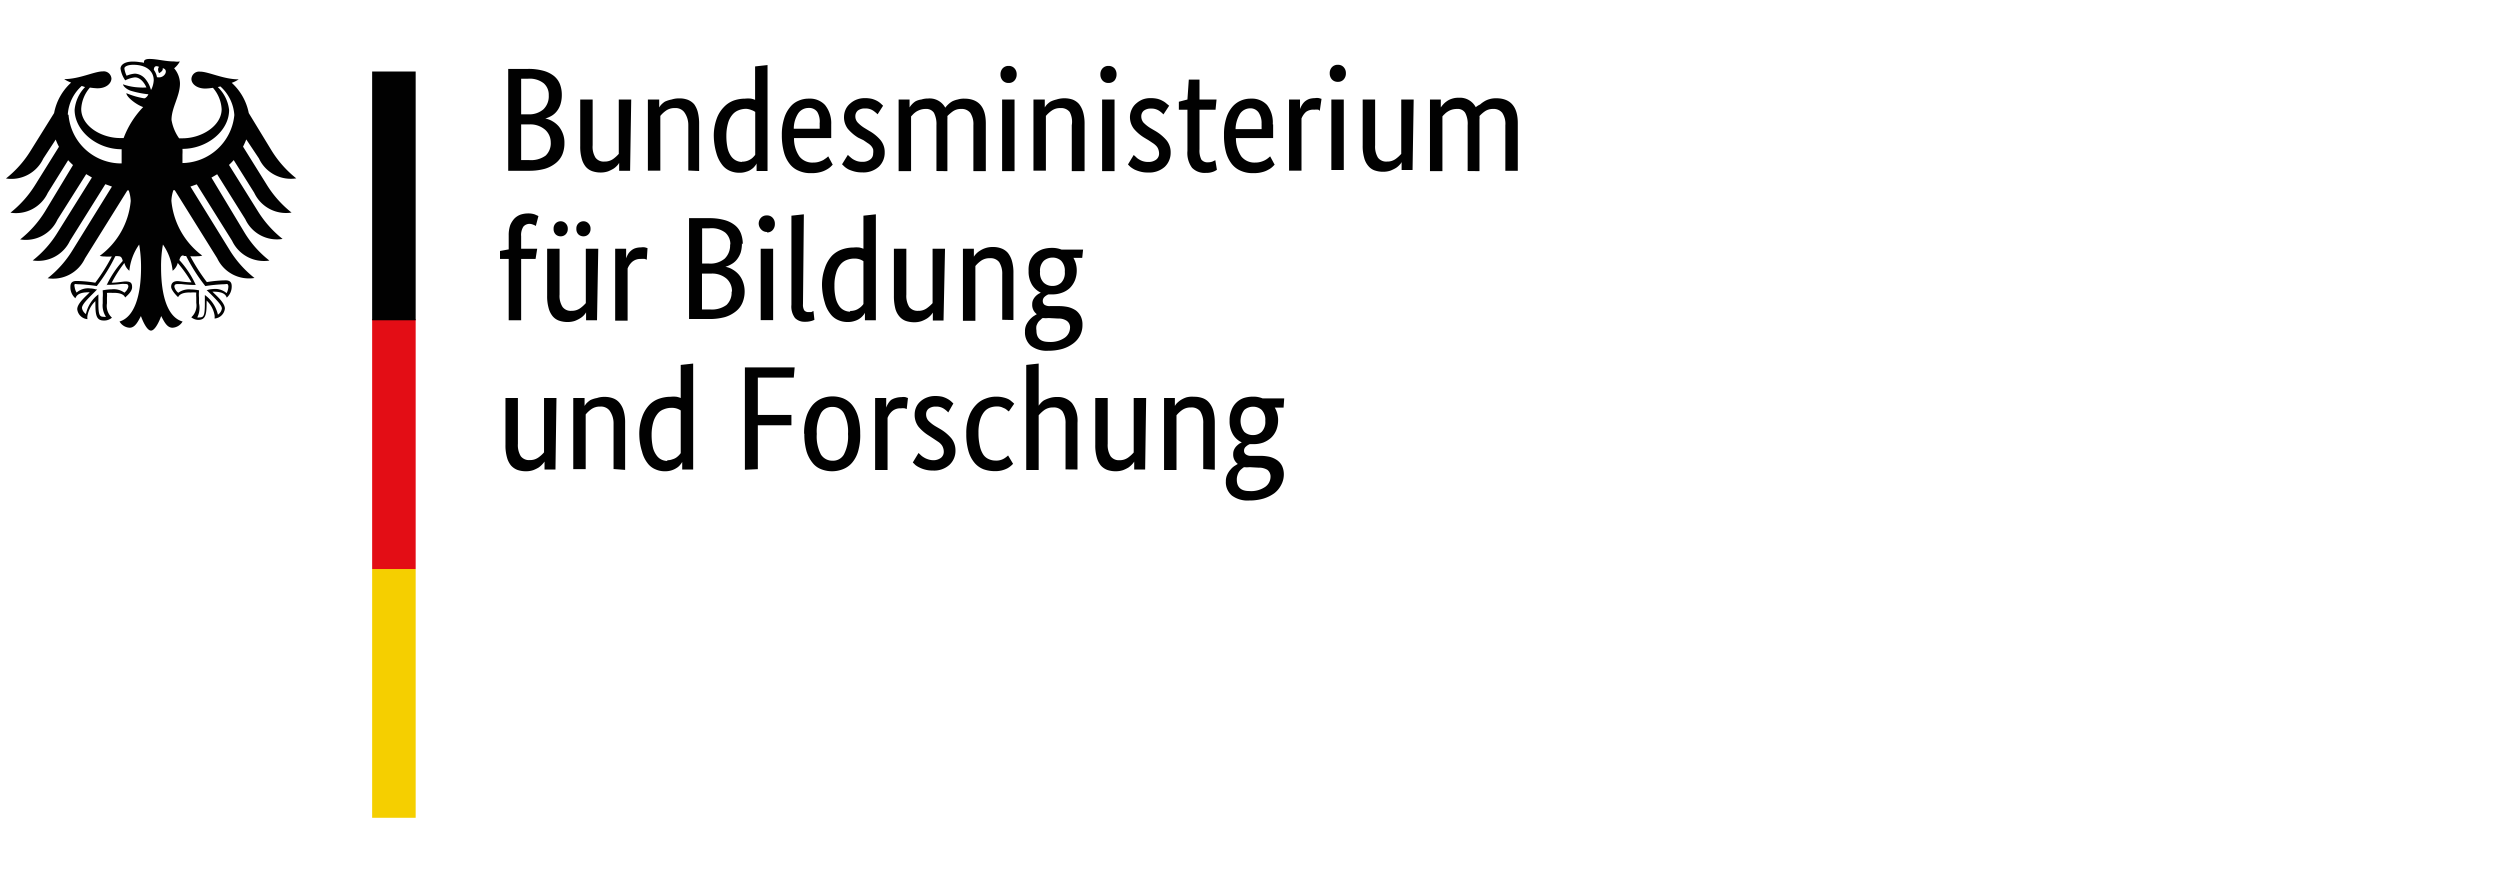 <svg id="Ebene_1" data-name="Ebene 1" xmlns="http://www.w3.org/2000/svg" viewBox="0 0 201 70"><defs><style>.cls-1{fill:#fff;opacity:0;}.cls-2{fill:#010101;}.cls-3{fill:#f5cf00;}.cls-4{fill:#e30d15;}</style></defs><rect class="cls-1" width="201" height="70"/><path class="cls-2" d="M45.17,7.64a2.47,2.47,0,0,1-.11.75,1.7,1.7,0,0,1-.29.55,1.47,1.47,0,0,1-.42.37,2.25,2.25,0,0,1-.51.22v0a1.7,1.7,0,0,1,.6.23,1.94,1.94,0,0,1,.49.41,2.1,2.1,0,0,1,.33.59,2,2,0,0,1,.12.75,2.35,2.35,0,0,1-.16.89,1.76,1.76,0,0,1-.52.7,2.59,2.59,0,0,1-.89.47,4.68,4.68,0,0,1-1.27.16H40.86V5.54h1.59a4.48,4.48,0,0,1,1.24.15,2.42,2.42,0,0,1,.85.42,1.63,1.63,0,0,1,.48.66,2.41,2.41,0,0,1,.15.87m-1.05,0a1.22,1.22,0,0,0-.4-.94,1.82,1.82,0,0,0-1.27-.37H41.9V9.19h.54a1.74,1.74,0,0,0,1.25-.4,1.45,1.45,0,0,0,.43-1.12m.16,3.78a1.37,1.37,0,0,0-.43-1A1.82,1.82,0,0,0,42.6,10h-.7v2.87h.64a2,2,0,0,0,1.33-.36,1.37,1.37,0,0,0,.41-1.08m6.38,2.3h-.88v-.64h0a.84.84,0,0,1-.15.21,1.56,1.56,0,0,1-.3.26,3.15,3.15,0,0,1-.45.22,1.83,1.83,0,0,1-.59.09,2.06,2.06,0,0,1-.68-.11,1.23,1.23,0,0,1-.52-.36,1.72,1.72,0,0,1-.32-.65,3.45,3.45,0,0,1-.12-1V8h1v3.68a1.65,1.65,0,0,0,.23,1,.82.82,0,0,0,.72.31,1.16,1.16,0,0,0,.7-.21,2.65,2.65,0,0,0,.45-.41V8h1m4.59,5.71V10.07A1.75,1.75,0,0,0,55,9a.88.88,0,0,0-.75-.31,1.17,1.17,0,0,0-.71.21,2.31,2.31,0,0,0-.45.42v4.4h-1V8H53v.64h0a1.5,1.5,0,0,1,.15-.21,1.7,1.7,0,0,1,.31-.26A2.36,2.36,0,0,1,54,8a1.89,1.89,0,0,1,.6-.09,1.92,1.92,0,0,1,.69.11,1.35,1.35,0,0,1,.52.36A1.9,1.9,0,0,1,56.1,9a3.84,3.84,0,0,1,.11,1v3.75M57.39,11a4,4,0,0,1,.23-1.45,2.55,2.55,0,0,1,.58-.94A2.06,2.06,0,0,1,59,8.08a2.89,2.89,0,0,1,.91-.15,2.17,2.17,0,0,1,.47,0,1.45,1.45,0,0,1,.33.1V5.34l1-.11v8.52h-.88v-.61h0a.73.73,0,0,1-.13.2,1,1,0,0,1-.26.25,1.18,1.18,0,0,1-.42.21,1.64,1.64,0,0,1-.58.09,1.87,1.87,0,0,1-.77-.16,1.52,1.52,0,0,1-.63-.51,2.7,2.7,0,0,1-.44-.9A5.18,5.18,0,0,1,57.39,11M59.65,13a1.31,1.31,0,0,0,.41-.06,1.28,1.28,0,0,0,.31-.15,1,1,0,0,0,.22-.19.83.83,0,0,0,.13-.16V9a1.05,1.05,0,0,0-.3-.15A1.31,1.31,0,0,0,60,8.75a1.64,1.64,0,0,0-.63.12,1.19,1.19,0,0,0-.5.37,1.74,1.74,0,0,0-.34.68,3.72,3.72,0,0,0-.13,1,4.61,4.61,0,0,0,.1,1,1.9,1.9,0,0,0,.28.64,1.08,1.08,0,0,0,.88.46M66.83,10c0,.24,0,.46,0,.63s0,.34,0,.47H63.84a2.51,2.51,0,0,0,.44,1.49,1.32,1.32,0,0,0,1.11.48,1.53,1.53,0,0,0,.45-.06,2.32,2.32,0,0,0,.35-.14l.25-.17.15-.13.36.67-.18.18a1.77,1.77,0,0,1-.32.22,1.93,1.93,0,0,1-.5.2,2.48,2.48,0,0,1-.71.08,2.28,2.28,0,0,1-1-.18,1.74,1.74,0,0,1-.74-.55,2.56,2.56,0,0,1-.47-.95,5.13,5.13,0,0,1-.17-1.39,4.28,4.28,0,0,1,.18-1.31,2.52,2.52,0,0,1,.47-.91,1.69,1.69,0,0,1,.69-.53,2,2,0,0,1,.84-.17,1.66,1.66,0,0,1,1.29.51A2.34,2.34,0,0,1,66.83,10M65,8.68a1,1,0,0,0-.82.43,2.28,2.28,0,0,0-.36,1.24h2.08a.72.72,0,0,0,0-.17,2,2,0,0,0,0-.25A1.53,1.53,0,0,0,65.71,9,.8.8,0,0,0,65,8.68m5.56.51a2.64,2.64,0,0,0-.35-.29,1.09,1.09,0,0,0-.65-.18.92.92,0,0,0-.59.17.6.6,0,0,0-.2.43.73.73,0,0,0,.19.53,2.59,2.59,0,0,0,.56.45l.36.22a3.33,3.33,0,0,1,.91.74,1.51,1.51,0,0,1,.34,1,1.55,1.55,0,0,1-.47,1.14,1.83,1.83,0,0,1-1.35.46,2.27,2.27,0,0,1-.61-.07,3.5,3.5,0,0,1-.46-.16,1.77,1.77,0,0,1-.32-.21l-.22-.21.47-.76a1.36,1.36,0,0,0,.17.16,1.55,1.55,0,0,0,.24.19,1.57,1.57,0,0,0,.32.15,1.33,1.33,0,0,0,.42.06,1,1,0,0,0,.65-.19.57.57,0,0,0,.23-.47,1.23,1.23,0,0,0,0-.35.92.92,0,0,0-.16-.27,1.23,1.23,0,0,0-.27-.22l-.35-.24L69,11.07a3.42,3.42,0,0,1-.84-.72,1.55,1.55,0,0,1-.3-1A1.45,1.45,0,0,1,68,8.78a1.34,1.34,0,0,1,.36-.46A1.67,1.67,0,0,1,68.89,8a1.78,1.78,0,0,1,.65-.11,2.32,2.32,0,0,1,.57.06,2,2,0,0,1,.42.17,1.55,1.55,0,0,1,.28.2L71,8.5m4.29,5.25V10.07a2,2,0,0,0-.2-1,.73.73,0,0,0-.66-.31,1.33,1.33,0,0,0-.42.06,1.66,1.66,0,0,0-.33.15,1.69,1.69,0,0,0-.25.2l-.18.19v4.4h-1V8h.88v.64h0a1.2,1.2,0,0,1,.17-.23,1.56,1.56,0,0,1,.3-.26A1.38,1.38,0,0,1,74.08,8a1.74,1.74,0,0,1,.53-.08A1.43,1.43,0,0,1,76,8.66a1.72,1.72,0,0,1,.23-.26,1.78,1.78,0,0,1,.33-.25A1.85,1.85,0,0,1,77,8a1.72,1.72,0,0,1,.52-.07c1.16,0,1.74.67,1.74,2v3.83h-1V10.07a1.66,1.66,0,0,0-.25-1,.88.88,0,0,0-.74-.31,1.11,1.11,0,0,0-.67.2,3.5,3.5,0,0,0-.43.37,2.36,2.36,0,0,1,0,.28c0,.1,0,.21,0,.32v3.83m5.4,0h-1V8h1Zm-.47-7.09a.62.62,0,0,1-.48-.19.71.71,0,0,1-.18-.5.69.69,0,0,1,.18-.49.62.62,0,0,1,.48-.19.59.59,0,0,1,.46.19.69.69,0,0,1,.18.49.71.71,0,0,1-.18.5.59.59,0,0,1-.46.19m5.07,7.09V10.07A1.67,1.67,0,0,0,86,9a.87.87,0,0,0-.74-.31,1.15,1.15,0,0,0-.71.21,2.4,2.4,0,0,0-.46.42v4.4h-1V8H84v.64h0a1.5,1.5,0,0,1,.15-.21,1.7,1.7,0,0,1,.31-.26A2.36,2.36,0,0,1,84.94,8a2.1,2.1,0,0,1,1.28,0,1.32,1.32,0,0,1,.53.36,1.89,1.89,0,0,1,.33.65,3.4,3.4,0,0,1,.12,1v3.75m2.41,0h-1V8h1Zm-.48-7.09a.62.62,0,0,1-.48-.19.71.71,0,0,1-.18-.5.69.69,0,0,1,.18-.49.62.62,0,0,1,.48-.19.63.63,0,0,1,.47.19.73.73,0,0,1,.17.49.76.76,0,0,1-.17.5.63.63,0,0,1-.47.19m4.41,2.53a1.93,1.93,0,0,0-.34-.29,1.12,1.12,0,0,0-.66-.18.91.91,0,0,0-.58.17.58.58,0,0,0-.2.43.77.77,0,0,0,.18.53,3,3,0,0,0,.57.45l.36.21a3.54,3.54,0,0,1,.91.75,1.51,1.51,0,0,1,.34,1,1.55,1.55,0,0,1-.47,1.14,1.87,1.87,0,0,1-1.36.46,2.15,2.15,0,0,1-.6-.07,3,3,0,0,1-.46-.16,2.37,2.37,0,0,1-.33-.21,2.06,2.06,0,0,1-.21-.21l.46-.76.18.16a1,1,0,0,0,.24.19,1.35,1.35,0,0,0,.32.15,1.33,1.33,0,0,0,.42.06,1,1,0,0,0,.65-.19.6.6,0,0,0,.23-.47,1,1,0,0,0-.06-.35.74.74,0,0,0-.16-.27,1.43,1.43,0,0,0-.26-.22l-.36-.24L92,11.07a3.42,3.42,0,0,1-.84-.72,1.55,1.55,0,0,1-.31-1A1.45,1.45,0,0,1,91,8.78a1.31,1.31,0,0,1,.35-.46A1.85,1.85,0,0,1,91.86,8a1.74,1.74,0,0,1,.65-.11,2.37,2.37,0,0,1,.57.06,1.74,1.74,0,0,1,.41.17,1.34,1.34,0,0,1,.29.2L94,8.5m3.73.32H96.44V12a1.62,1.62,0,0,0,.15.83.62.62,0,0,0,.53.22,1,1,0,0,0,.36-.06l.23-.11.13.77a1.23,1.23,0,0,1-.28.15,1.53,1.53,0,0,1-.61.1,1.41,1.41,0,0,1-1.11-.41,2,2,0,0,1-.37-1.36V8.82h-.69V8.18L95.47,8l.11-1.6h.86V8h1.37M102.36,10c0,.24,0,.45,0,.63s0,.34,0,.47H99.37a2.58,2.58,0,0,0,.44,1.49,1.35,1.35,0,0,0,1.11.48,1.53,1.53,0,0,0,.45-.06,1.69,1.69,0,0,0,.35-.14,1.52,1.52,0,0,0,.25-.17l.15-.13.36.67-.18.18a1.47,1.47,0,0,1-.32.22,1.8,1.8,0,0,1-.5.2,2.45,2.45,0,0,1-.7.08,2.33,2.33,0,0,1-1-.18,1.8,1.8,0,0,1-.74-.55,2.73,2.73,0,0,1-.47-.95,5.16,5.16,0,0,1-.16-1.39,4.29,4.29,0,0,1,.17-1.31,2.52,2.52,0,0,1,.47-.91,1.83,1.83,0,0,1,.69-.53,2,2,0,0,1,.84-.17,1.66,1.66,0,0,1,1.29.51,2.29,2.29,0,0,1,.46,1.56m-1.81-1.29a1,1,0,0,0-.82.43,2.47,2.47,0,0,0-.36,1.24h2.09a.87.87,0,0,0,0-.18,1.77,1.77,0,0,0,0-.24,1.53,1.53,0,0,0-.24-.92.8.8,0,0,0-.69-.33m5.61.2L106,8.82a1.33,1.33,0,0,0-.32,0A1,1,0,0,0,105,9a1.39,1.39,0,0,0-.36.53v4.19h-1V8h.88v.77h0a1.66,1.66,0,0,1,.16-.33,1.23,1.23,0,0,1,.23-.28,1.27,1.27,0,0,1,.34-.2,1.66,1.66,0,0,1,.47-.07,1,1,0,0,1,.33,0l.2.06m1.79,5.72h-1V8h1Zm-.47-7.09a.62.62,0,0,1-.48-.19.71.71,0,0,1-.18-.5.69.69,0,0,1,.18-.49.62.62,0,0,1,.48-.19.59.59,0,0,1,.46.19.69.69,0,0,1,.18.49.71.71,0,0,1-.18.5.59.59,0,0,1-.46.19m6,7.09h-.88v-.64h0a.84.84,0,0,1-.15.21,1.56,1.56,0,0,1-.3.26,3.15,3.15,0,0,1-.45.22,1.83,1.83,0,0,1-.59.09,2.06,2.06,0,0,1-.68-.11,1.14,1.14,0,0,1-.51-.36,1.6,1.6,0,0,1-.33-.65,3.45,3.45,0,0,1-.12-1V8h1v3.68a1.73,1.73,0,0,0,.23,1,.83.83,0,0,0,.72.31,1.14,1.14,0,0,0,.7-.21,2.65,2.65,0,0,0,.45-.41V8h1M118,13.75V10.07a1.87,1.87,0,0,0-.2-1,.7.7,0,0,0-.65-.31,1.44,1.44,0,0,0-.43.06,1.35,1.35,0,0,0-.32.15,1.29,1.29,0,0,0-.25.2,1.53,1.53,0,0,0-.18.19v4.4h-1V8h.87v.64h0a2.15,2.15,0,0,1,.18-.23,1.48,1.48,0,0,1,.29-.26,1.38,1.38,0,0,1,.42-.21,1.53,1.53,0,0,1,.54-.08,1.43,1.43,0,0,1,1.38.76A1.6,1.6,0,0,1,119,8.4a2.3,2.3,0,0,1,.34-.25,1.61,1.61,0,0,1,.42-.18,1.79,1.79,0,0,1,.53-.07c1.15,0,1.74.67,1.74,2v3.83h-1V10.07a1.59,1.59,0,0,0-.25-1,.88.88,0,0,0-.74-.31,1.11,1.11,0,0,0-.67.2,2.74,2.74,0,0,0-.42.37,1.27,1.27,0,0,1,0,.28c0,.1,0,.21,0,.32v3.83M43.06,20.82H41.9v4.93h-1V20.82h-.7v-.64l.7-.13V18.91a2.41,2.41,0,0,1,.12-.8,1.79,1.79,0,0,1,.35-.55,1.36,1.36,0,0,1,.5-.31,2,2,0,0,1,.61-.09,1.58,1.58,0,0,1,.52.08l.29.13-.21.8a.73.73,0,0,0-.2-.1A.76.76,0,0,0,42.6,18a.65.65,0,0,0-.52.22,1.26,1.26,0,0,0-.18.78v1h1.29M48,25.75h-.88v-.64h0a1.24,1.24,0,0,1-.15.21,1.37,1.37,0,0,1-.31.26,2.57,2.57,0,0,1-.44.22,1.83,1.83,0,0,1-.59.09,2.06,2.06,0,0,1-.68-.11,1.17,1.17,0,0,1-.52-.36,1.72,1.72,0,0,1-.32-.65,3.5,3.5,0,0,1-.12-1V20h1v3.68a1.65,1.65,0,0,0,.24,1,.82.82,0,0,0,.72.31,1.16,1.16,0,0,0,.7-.21,2.65,2.65,0,0,0,.45-.41V20h1M45.65,18.4a.6.6,0,0,1-.17.44.55.55,0,0,1-.4.16.56.56,0,0,1-.41-.16.6.6,0,0,1-.16-.44.58.58,0,0,1,.16-.44.57.57,0,0,1,.41-.17.56.56,0,0,1,.4.17.59.59,0,0,1,.17.44m1.83,0a.6.6,0,0,1-.17.44.54.54,0,0,1-.4.16.57.57,0,0,1-.41-.16.6.6,0,0,1-.16-.44.57.57,0,0,1,.57-.61.54.54,0,0,1,.4.17.59.59,0,0,1,.17.44M52,20.88l-.15-.06a1.39,1.39,0,0,0-.32,0,1,1,0,0,0-.71.24,1.39,1.39,0,0,0-.36.53v4.19h-1V20h.88v.77h0a2.41,2.41,0,0,1,.15-.33,1.05,1.05,0,0,1,.24-.28,1,1,0,0,1,.34-.2,1.55,1.55,0,0,1,.47-.07,1,1,0,0,1,.32,0l.2.06m7.59-.39a2.48,2.48,0,0,1-.1.75,1.94,1.94,0,0,1-.3.55,1.39,1.39,0,0,1-.43.37,2,2,0,0,1-.5.22v0a1.63,1.63,0,0,1,.6.23,1.94,1.94,0,0,1,.49.41,1.88,1.88,0,0,1,.33.59,2.27,2.27,0,0,1,.13.75,2.35,2.35,0,0,1-.17.89,1.76,1.76,0,0,1-.52.7,2.63,2.63,0,0,1-.88.47,4.75,4.75,0,0,1-1.28.16H55.4V17.54H57a4.53,4.53,0,0,1,1.24.15,2.33,2.33,0,0,1,.85.42,1.57,1.57,0,0,1,.48.66,2.41,2.41,0,0,1,.15.87m-1,0a1.23,1.23,0,0,0-.41-.94A1.82,1.82,0,0,0,57,18.36h-.55v2.83H57a1.79,1.79,0,0,0,1.27-.4,1.48,1.48,0,0,0,.43-1.12m.15,3.78a1.34,1.34,0,0,0-.44-1.05A1.77,1.77,0,0,0,57.14,22h-.7v2.88h.64a2,2,0,0,0,1.33-.36,1.37,1.37,0,0,0,.41-1.08m3.34,2.3h-1V20h1Zm-.47-7.09a.62.62,0,0,1-.48-.19A.71.71,0,0,1,61,18a.69.69,0,0,1,.18-.49.62.62,0,0,1,.48-.19.59.59,0,0,1,.46.19.69.69,0,0,1,.18.49.71.71,0,0,1-.18.5.59.59,0,0,1-.46.19m2.9,5.76a.89.89,0,0,0,.1.5.42.42,0,0,0,.35.14l.22,0L65.4,25l.08.71a1.07,1.07,0,0,1-.26.1,1.73,1.73,0,0,1-.51.06,1.06,1.06,0,0,1-.79-.3,1.53,1.53,0,0,1-.29-1.06V17.34l1-.11M66.09,23a4,4,0,0,1,.23-1.45,2.69,2.69,0,0,1,.58-1,2.15,2.15,0,0,1,.81-.5,2.85,2.85,0,0,1,.91-.15,2.23,2.23,0,0,1,.47,0,1.87,1.87,0,0,1,.33.1V17.34l1-.11v8.52h-.88v-.61h0a.73.73,0,0,1-.13.2,1.25,1.25,0,0,1-.26.25,1.37,1.37,0,0,1-.42.21,1.68,1.68,0,0,1-.58.09,1.83,1.83,0,0,1-.77-.16,1.52,1.52,0,0,1-.63-.51,2.52,2.52,0,0,1-.44-.9A5.18,5.18,0,0,1,66.09,23M68.35,25a1.31,1.31,0,0,0,.41-.06,1.05,1.05,0,0,0,.3-.15,1.11,1.11,0,0,0,.23-.19.83.83,0,0,0,.13-.16V21a1.2,1.2,0,0,0-.3-.15,1.31,1.31,0,0,0-.43-.06,1.64,1.64,0,0,0-.63.12,1.19,1.19,0,0,0-.5.37,1.74,1.74,0,0,0-.34.68,3.37,3.37,0,0,0-.13,1,4.06,4.06,0,0,0,.1,1,1.9,1.9,0,0,0,.28.64,1,1,0,0,0,.41.35,1.12,1.12,0,0,0,.47.11m7.51.71H75v-.64h0a1.45,1.45,0,0,1-.16.21,1.56,1.56,0,0,1-.3.26,2.36,2.36,0,0,1-.45.22,1.76,1.76,0,0,1-.58.09,2.12,2.12,0,0,1-.69-.11,1.22,1.22,0,0,1-.51-.36,1.6,1.6,0,0,1-.33-.65,4,4,0,0,1-.11-1V20h1v3.68a1.73,1.73,0,0,0,.23,1,.85.85,0,0,0,.72.31,1.12,1.12,0,0,0,.7-.21,2.76,2.76,0,0,0,.46-.41V20h1m4.6,5.71V22.07a1.74,1.74,0,0,0-.25-1,.87.87,0,0,0-.74-.31,1.18,1.18,0,0,0-.72.21,2.31,2.31,0,0,0-.45.42v4.4h-1V20h.88v.64h0a1.13,1.13,0,0,1,.16-.21,1.41,1.41,0,0,1,.31-.26,1.89,1.89,0,0,1,.45-.22,1.78,1.78,0,0,1,.59-.09,1.85,1.85,0,0,1,.69.11,1.29,1.29,0,0,1,.53.36,1.89,1.89,0,0,1,.33.65,3.4,3.4,0,0,1,.12,1v3.75m5.53-5h-.71a1.94,1.94,0,0,1,.27,1,2.14,2.14,0,0,1-.15.82,1.87,1.87,0,0,1-.41.61,1.79,1.79,0,0,1-.64.38,2.19,2.19,0,0,1-.77.13h-.31a1,1,0,0,0-.3.19.44.44,0,0,0-.15.35.37.37,0,0,0,.13.29.74.74,0,0,0,.45.11h.72a3.52,3.52,0,0,1,.75.08,2,2,0,0,1,.61.27,1.37,1.37,0,0,1,.39.47,1.47,1.47,0,0,1,.14.69,1.79,1.79,0,0,1-.19.84,1.87,1.87,0,0,1-.56.66,2.77,2.77,0,0,1-.86.43,4.11,4.11,0,0,1-1.15.15,2.1,2.1,0,0,1-1.39-.4,1.41,1.41,0,0,1-.47-1.14,1.22,1.22,0,0,1,.11-.56,1.86,1.86,0,0,1,.58-.68l.26-.16v0a.92.92,0,0,1-.37-.8.8.8,0,0,1,.09-.39,1.18,1.18,0,0,1,.2-.27,1.3,1.3,0,0,1,.23-.18l.17-.09v0a1.68,1.68,0,0,1-.71-.64,2.05,2.05,0,0,1-.27-1.11A2.17,2.17,0,0,1,82.8,21a1.73,1.73,0,0,1,.41-.6,1.83,1.83,0,0,1,.62-.36,2.56,2.56,0,0,1,.75-.11,2,2,0,0,1,.77.14h1.73M84.3,25.57a1.94,1.94,0,0,1-.44,0c-.07,0-.14.09-.21.15a.91.91,0,0,0-.19.2,1.46,1.46,0,0,0-.13.28,1.07,1.07,0,0,0,0,.37c0,.62.33.92,1,.92a2,2,0,0,0,1.28-.34,1,1,0,0,0,.42-.78.63.63,0,0,0-.27-.58,1.18,1.18,0,0,0-.69-.18m.54-3.76a1.15,1.15,0,0,0-.29-.88,1,1,0,0,0-.68-.26,1.08,1.08,0,0,0-.72.26,1.11,1.11,0,0,0-.3.88,1.1,1.1,0,0,0,.3.88,1,1,0,0,0,.69.26,1,1,0,0,0,.71-.26,1.13,1.13,0,0,0,.29-.88M44.66,37.75h-.88v-.64h0a1.51,1.51,0,0,1-.16.2,2,2,0,0,1-.3.27,2.7,2.7,0,0,1-.45.22,1.76,1.76,0,0,1-.58.09,2.08,2.08,0,0,1-.69-.11,1.32,1.32,0,0,1-.52-.36,1.72,1.72,0,0,1-.32-.65,3.5,3.5,0,0,1-.12-1V32h1v3.68a1.73,1.73,0,0,0,.23,1,.83.83,0,0,0,.72.31,1.14,1.14,0,0,0,.7-.21,2.31,2.31,0,0,0,.45-.41V32h1m4.59,5.71V34.07A1.75,1.75,0,0,0,49,33a.88.88,0,0,0-.75-.31,1.17,1.17,0,0,0-.71.21,2.31,2.31,0,0,0-.45.42v4.4h-1V32H47v.64h0a1.83,1.83,0,0,1,.15-.21,2.12,2.12,0,0,1,.31-.26A2.19,2.19,0,0,1,48,32a1.78,1.78,0,0,1,.59-.09,1.92,1.92,0,0,1,.69.11,1.19,1.19,0,0,1,.52.36,1.74,1.74,0,0,1,.34.65,3.4,3.4,0,0,1,.12,1v3.75M51.4,35a4,4,0,0,1,.22-1.45,2.7,2.7,0,0,1,.59-1,2,2,0,0,1,.8-.5,2.89,2.89,0,0,1,.91-.15,2.17,2.17,0,0,1,.47,0,1.75,1.75,0,0,1,.34.1V29.34l1-.11v8.52h-.88v-.61h0a1.25,1.25,0,0,1-.14.2,1,1,0,0,1-.26.25,1.65,1.65,0,0,1-1,.3,1.79,1.79,0,0,1-.76-.16,1.49,1.49,0,0,1-.64-.51,2.49,2.49,0,0,1-.43-.91A4.65,4.65,0,0,1,51.4,35M53.65,37a1,1,0,0,0,.41-.07,1,1,0,0,0,.31-.14,1.51,1.51,0,0,0,.36-.36V33a1.28,1.28,0,0,0-.31-.15,1.31,1.31,0,0,0-.43-.06,1.59,1.59,0,0,0-.62.12,1.09,1.09,0,0,0-.51.37,1.88,1.88,0,0,0-.34.68,3.67,3.67,0,0,0-.13,1,4.61,4.61,0,0,0,.1,1,1.73,1.73,0,0,0,.29.64,1,1,0,0,0,.4.35,1.12,1.12,0,0,0,.47.11m6.24.71V29.54h4l-.07.82H60.93v3h2.7v.83h-2.7v3.53m3.72-2.86a4.5,4.5,0,0,1,.18-1.35,2.79,2.79,0,0,1,.5-.94,2,2,0,0,1,.73-.53,2.36,2.36,0,0,1,1.76,0,1.86,1.86,0,0,1,.7.53,2.76,2.76,0,0,1,.47.94,4.87,4.87,0,0,1,.17,1.35A4.6,4.6,0,0,1,69,36.26a2.46,2.46,0,0,1-.49.94,1.83,1.83,0,0,1-.73.52,2.39,2.39,0,0,1-1.77,0,1.59,1.59,0,0,1-.69-.52,2.71,2.71,0,0,1-.48-.93,5,5,0,0,1-.17-1.38m3.51,0a3.21,3.21,0,0,0-.33-1.66,1,1,0,0,0-.93-.51,1,1,0,0,0-.92.51,3.21,3.21,0,0,0-.33,1.66A3.14,3.14,0,0,0,66,36.54a1.08,1.08,0,0,0,.93.5,1,1,0,0,0,.92-.5,3.14,3.14,0,0,0,.33-1.65m4.72-2-.15-.06a1.33,1.33,0,0,0-.32,0,1,1,0,0,0-.71.24,1.39,1.39,0,0,0-.36.53v4.19h-1V32h.89v.77h0a1.66,1.66,0,0,1,.16-.33,1.23,1.23,0,0,1,.23-.28A1.27,1.27,0,0,1,72,32a1.61,1.61,0,0,1,.47-.07,1,1,0,0,1,.33,0L73,32m3.24,1.16a1.93,1.93,0,0,0-.34-.29,1.1,1.1,0,0,0-.66-.18.91.91,0,0,0-.58.17.57.57,0,0,0-.2.43.77.77,0,0,0,.18.53,2.69,2.69,0,0,0,.57.45l.36.21a3.51,3.51,0,0,1,.91.75,1.56,1.56,0,0,1,.34,1,1.53,1.53,0,0,1-.48,1.14,1.83,1.83,0,0,1-1.35.46,2.2,2.2,0,0,1-.6-.07,2.22,2.22,0,0,1-.46-.17,1.7,1.7,0,0,1-.33-.2l-.21-.21.46-.76.17.16a1.26,1.26,0,0,0,.25.19,1.35,1.35,0,0,0,.32.15A1.33,1.33,0,0,0,75,37a1,1,0,0,0,.65-.19.61.61,0,0,0,.23-.47.91.91,0,0,0-.06-.35.74.74,0,0,0-.16-.27,1.16,1.16,0,0,0-.26-.22l-.36-.24-.35-.23a3.42,3.42,0,0,1-.84-.72,1.55,1.55,0,0,1-.31-1,1.42,1.42,0,0,1,.13-.59,1.31,1.31,0,0,1,.35-.46,1.65,1.65,0,0,1,.53-.31,1.74,1.74,0,0,1,.65-.11,2.37,2.37,0,0,1,.57.06,1.94,1.94,0,0,1,.41.17,1.64,1.64,0,0,1,.29.2l.18.17m4.46.64L81,33a1.15,1.15,0,0,0-.2-.15l-.28-.12a1.13,1.13,0,0,0-.38-.05,1.58,1.58,0,0,0-.58.11,1.14,1.14,0,0,0-.46.36,1.87,1.87,0,0,0-.31.65,3.43,3.43,0,0,0-.12,1,4.54,4.54,0,0,0,.11,1.06,2,2,0,0,0,.27.68,1,1,0,0,0,.44.37,1.31,1.31,0,0,0,.56.12,1.2,1.2,0,0,0,.67-.16,1.94,1.94,0,0,0,.33-.25l.4.67a1.56,1.56,0,0,1-.18.17,1.45,1.45,0,0,1-.29.2,2.07,2.07,0,0,1-1,.22,2.7,2.7,0,0,1-.9-.15,1.8,1.8,0,0,1-.72-.51,2.56,2.56,0,0,1-.49-.93,4.81,4.81,0,0,1-.18-1.42,3.79,3.79,0,0,1,.22-1.39,2.52,2.52,0,0,1,.56-.92,1.92,1.92,0,0,1,.77-.51,2.28,2.28,0,0,1,.84-.16,2.37,2.37,0,0,1,.57.06,2.07,2.07,0,0,1,.42.14,1.26,1.26,0,0,1,.28.2,1.72,1.72,0,0,1,.19.17m4.13,5.28V34.07a1.74,1.74,0,0,0-.25-1,.87.87,0,0,0-.74-.31,1.18,1.18,0,0,0-.72.21,2.64,2.64,0,0,0-.45.42v4.4h-1V29.34l1-.11v3.39h0a1.49,1.49,0,0,1,.15-.19,1.31,1.31,0,0,1,.27-.24A2.59,2.59,0,0,1,84.4,32a1.82,1.82,0,0,1,.6-.08,1.5,1.5,0,0,1,1.19.49A2.38,2.38,0,0,1,86.63,34v3.75m5.44,0h-.88v-.64h0a1.1,1.1,0,0,1-.15.2,2,2,0,0,1-.3.27,2.7,2.7,0,0,1-.45.22,1.81,1.81,0,0,1-.58.09,2.08,2.08,0,0,1-.69-.11,1.32,1.32,0,0,1-.52-.36,1.72,1.72,0,0,1-.32-.65,3.5,3.5,0,0,1-.12-1V32h1v3.68a1.73,1.73,0,0,0,.23,1A.82.82,0,0,0,90,37a1.14,1.14,0,0,0,.7-.21,2.65,2.65,0,0,0,.45-.41V32h1m4.59,5.71V34.07a1.75,1.75,0,0,0-.24-1,.88.88,0,0,0-.75-.31,1.17,1.17,0,0,0-.71.21,2.31,2.31,0,0,0-.45.42v4.4h-1V32h.87v.64h0a1.24,1.24,0,0,1,.15-.21,2.12,2.12,0,0,1,.31-.26,2.19,2.19,0,0,1,.46-.22A1.78,1.78,0,0,1,96,31.9a1.92,1.92,0,0,1,.69.11,1.19,1.19,0,0,1,.52.36,1.74,1.74,0,0,1,.34.65,3.79,3.79,0,0,1,.12,1v3.75m5.53-5h-.71a1.94,1.94,0,0,1,.27,1,2.18,2.18,0,0,1-.15.82,1.75,1.75,0,0,1-.42.61,2.07,2.07,0,0,1-.62.38,2.3,2.3,0,0,1-.79.13h-.3a1,1,0,0,0-.3.19.42.42,0,0,0-.16.35.35.35,0,0,0,.14.28.66.66,0,0,0,.44.12h.73a3.52,3.52,0,0,1,.75.08,1.83,1.83,0,0,1,.6.27,1.21,1.21,0,0,1,.4.47,1.6,1.6,0,0,1,.14.69A1.79,1.79,0,0,1,103,39a2,2,0,0,1-.55.66,3,3,0,0,1-.88.43,4,4,0,0,1-1.14.15,2.1,2.1,0,0,1-1.39-.4,1.4,1.4,0,0,1-.48-1.15,1.2,1.2,0,0,1,.12-.55,1.56,1.56,0,0,1,.27-.4,1.33,1.33,0,0,1,.31-.28l.26-.16v0a.92.92,0,0,1-.37-.8.8.8,0,0,1,.09-.39,1,1,0,0,1,.2-.27,1.74,1.74,0,0,1,.22-.18l.18-.09v0a1.62,1.62,0,0,1-.71-.64,2.05,2.05,0,0,1-.27-1.11A2,2,0,0,1,99,33a1.63,1.63,0,0,1,1-1,2.56,2.56,0,0,1,.75-.11,1.94,1.94,0,0,1,.76.14h1.74m-2.78,5.53a2,2,0,0,1-.45,0,1.49,1.49,0,0,0-.2.15.91.91,0,0,0-.19.2,1,1,0,0,0-.13.28,1.06,1.06,0,0,0-.06.37c0,.62.34.92,1,.92a2,2,0,0,0,1.29-.34,1,1,0,0,0,.42-.78.68.68,0,0,0-.26-.59,1.33,1.33,0,0,0-.71-.17m.55-3.76a1.15,1.15,0,0,0-.29-.88,1,1,0,0,0-.69-.26,1.07,1.07,0,0,0-.71.26,1.44,1.44,0,0,0,0,1.76,1,1,0,0,0,.69.26,1,1,0,0,0,.71-.26,1.15,1.15,0,0,0,.29-.88"/><path class="cls-3" d="M31.92,45.75h1.5v20h-3.5v-20"/><path class="cls-4" d="M31.92,25.65h1.5v20.1h-3.5V25.65"/><path class="cls-2" d="M20.82,12.74a2.82,2.82,0,0,0,3,1.6,8.69,8.69,0,0,1-2-2.26L20,9.09a4.41,4.41,0,0,0-1.37-2.43,2.4,2.4,0,0,0,.56-.28c-1.22,0-2.43-.62-3.1-.62a.62.62,0,0,0-.7.59c0,.38.41.77,1.13.77a5.26,5.26,0,0,0,.6-.06,2.83,2.83,0,0,1,.7,1.72c0,1.31-1.57,2.34-3.15,2.34l-.27,0a3.57,3.57,0,0,1-.61-1.48c0-1,.68-1.9.68-2.93A1.93,1.93,0,0,0,14,5.49a1.78,1.78,0,0,0,.46-.55,1.33,1.33,0,0,1-.44,0c-.76,0-1.38-.2-2-.2-.34,0-.44.11-.44.21a.25.25,0,0,0,0,.1A1.76,1.76,0,0,0,11.26,5a3.45,3.45,0,0,0-.57-.05c-.74,0-1,.31-1,.57a2.21,2.21,0,0,0,.38.94,2.23,2.23,0,0,1,.78-.24c.39,0,.73.37.92.81a3.69,3.69,0,0,1-.58,0,4.51,4.51,0,0,1-1.3-.25,0,0,0,0,0,0,0c0,.1.2.36.6.51a7.68,7.68,0,0,0,1.44.29.64.64,0,0,1-.28.32h-.1a6.27,6.27,0,0,1-1.39-.41s0,0,0,0c0,.28.72.89,1.35,1.12A7.25,7.25,0,0,0,9.94,11.1l-.26,0c-1.58,0-3.15-1-3.15-2.34a2.83,2.83,0,0,1,.7-1.72,5.26,5.26,0,0,0,.6.06c.72,0,1.11-.39,1.13-.77a.62.62,0,0,0-.7-.59c-.67,0-1.88.62-3.1.62a2.4,2.4,0,0,0,.56.28A4.41,4.41,0,0,0,4.35,9.09l-1.87,3a8.57,8.57,0,0,1-2,2.26,2.83,2.83,0,0,0,3-1.6l1-1.53a4.29,4.29,0,0,0,.26.58l-1.9,3.05a8.68,8.68,0,0,1-2,2.25,2.82,2.82,0,0,0,3-1.59l1.64-2.63q.19.21.39.39L3.62,17a8.68,8.68,0,0,1-2,2.25,2.8,2.8,0,0,0,3-1.59L6.93,14l.46.27L4.63,18.69a8.49,8.49,0,0,1-2,2.25,2.83,2.83,0,0,0,3-1.59l2.84-4.54L9,15,5.83,20.12a8.49,8.49,0,0,1-2,2.25,2.83,2.83,0,0,0,3-1.59l3.41-5.47.11,0a3,3,0,0,1,.16.85,6.16,6.16,0,0,1-2.49,4.41,1.35,1.35,0,0,0,.38.05,3.74,3.74,0,0,0,.59,0,14.84,14.84,0,0,1-1.33,2.11,9.86,9.86,0,0,0-1.51-.14c-.44,0-.49.26-.49.49a1.16,1.16,0,0,0,.4.9c.09-.21.25-.48,1.07-.48h.08c-.24.27-1,.87-1,1.36a.9.9,0,0,0,.82.8.88.88,0,0,1,0-.27,2.13,2.13,0,0,1,.64-1.18,1.33,1.33,0,0,0,0,.2c0,.93.08,1.36.67,1.36A.93.93,0,0,0,9,25.54a1.27,1.27,0,0,1-.4-1.15v-.45a2.48,2.48,0,0,0,0-.39,2.64,2.64,0,0,1,.46,0s.84-.07,1,.37c.23-.21.56-.5.56-.83s-.1-.46-.53-.46c-.17,0-.68.1-1.11.1A10.2,10.2,0,0,1,10,21.14a1.19,1.19,0,0,0,.4.63,4.4,4.4,0,0,1,.79-2.11,10.77,10.77,0,0,1,.15,1.84c0,2.31-.55,4-1.73,4.35a1,1,0,0,0,.81.5c.43,0,.67-.48.91-.94.12.34.47,1.17.81,1.17s.7-.83.82-1.17c.24.46.47.94.91.94a1,1,0,0,0,.81-.5c-1.18-.33-1.73-2-1.73-4.35a9.81,9.81,0,0,1,.15-1.84,4.47,4.47,0,0,1,.78,2.11,1.15,1.15,0,0,0,.41-.63A11,11,0,0,1,15.4,22.7c-.43,0-1-.1-1.11-.1-.43,0-.53.24-.53.46s.33.62.56.83c.2-.44,1-.37,1-.37a2.7,2.7,0,0,1,.46,0,2.48,2.48,0,0,0,0,.39v.45a1.27,1.27,0,0,1-.4,1.15.93.93,0,0,0,.56.21c.59,0,.67-.43.67-1.36a1.33,1.33,0,0,0,0-.2,2.13,2.13,0,0,1,.64,1.18.93.93,0,0,1,0,.27.9.9,0,0,0,.83-.8c0-.49-.75-1.09-1-1.36h.08c.82,0,1,.27,1.07.48a1.19,1.19,0,0,0,.4-.9c0-.23-.05-.49-.49-.49a9.86,9.86,0,0,0-1.51.14A14.84,14.84,0,0,1,15.3,20.6a3.74,3.74,0,0,0,.59,0,1.22,1.22,0,0,0,.37-.05,6.19,6.19,0,0,1-2.48-4.41,3,3,0,0,1,.16-.85l.11,0,3.41,5.47a2.82,2.82,0,0,0,3,1.59,8.6,8.6,0,0,1-2-2.25L15.31,15l.51-.18,2.84,4.54a2.83,2.83,0,0,0,3,1.59,8.31,8.31,0,0,1-2-2.25L17,14.28l.46-.27,2.26,3.61a2.8,2.8,0,0,0,3,1.59,8.68,8.68,0,0,1-2-2.25l-2.31-3.7a4.68,4.68,0,0,0,.38-.39l1.65,2.63a2.82,2.82,0,0,0,3,1.59,8.68,8.68,0,0,1-2-2.25l-1.9-3.05a6,6,0,0,0,.26-.58m-14.35-2a3.38,3.38,0,0,1,1.12-2.3L6.84,7A3,3,0,0,0,6,8.83C6,10.5,7.76,12,9.78,12c0,.14,0,.3,0,.45s0,.47,0,.69A4.25,4.25,0,0,1,5.51,9.23M8.6,22.9v0h0a9.08,9.08,0,0,0,1.16-.07,1.39,1.39,0,0,1,.27,0c.16,0,.29,0,.29.22a.85.85,0,0,1-.32.48,1.43,1.43,0,0,0-1-.27,4.32,4.32,0,0,0-.68.07H8.26v.08a3.22,3.22,0,0,1,0,.52v.45a1.63,1.63,0,0,0,.26,1.09.57.57,0,0,1-.18,0c-.34,0-.43-.14-.43-1.12,0-.2,0-.38,0-.5v-.18l0,0a2.65,2.65,0,0,0-1,1.58.73.73,0,0,1-.32-.49c0-.27.42-.69.91-1.18l.31-.31-.09,0a1.82,1.82,0,0,0-.46-.08,1.41,1.41,0,0,0-1.1.33A1.08,1.08,0,0,1,6,23.06.29.29,0,0,1,6,22.85a.28.28,0,0,1,.18,0h0a12.1,12.1,0,0,1,1.6.15h0a13.35,13.35,0,0,0,1.49-2.4.76.76,0,0,1,.25,0c.23,0,.29.15.35.38a7.93,7.93,0,0,0-1.32,2m6.18-2.39a.7.7,0,0,1,.24,0A14,14,0,0,0,16.51,23h0a12.1,12.1,0,0,1,1.6-.15h0a.3.3,0,0,1,.19,0,.29.29,0,0,1,.06.21,1.21,1.21,0,0,1-.14.51,1.41,1.41,0,0,0-1.1-.33,1.74,1.74,0,0,0-.46.08h-.05l0,0,.32.31c.48.49.91.91.91,1.18a.73.73,0,0,1-.32.49,2.67,2.67,0,0,0-1.05-1.58l0,0v.18c0,.12,0,.3,0,.5,0,1-.1,1.12-.43,1.12a.48.48,0,0,1-.18,0A1.69,1.69,0,0,0,16,24.39v-.45a3,3,0,0,1,0-.52v-.08h0a4.18,4.18,0,0,0-.67-.07,1.47,1.47,0,0,0-1,.27.88.88,0,0,1-.31-.48c0-.21.12-.22.29-.22l.27,0a9.08,9.08,0,0,0,1.16.07h0l0,0a7.65,7.65,0,0,0-1.32-2c.07-.23.13-.38.36-.38M12.13,7.21a2.25,2.25,0,0,0-.42-.83,1.16,1.16,0,0,0-.86-.46,2.13,2.13,0,0,0-.67.17A1.9,1.9,0,0,1,10,5.5c0-.14.25-.29.72-.29,1,0,1.64.47,1.64,1.25a2,2,0,0,1-.2.75m.46-1a1.36,1.36,0,0,0-.25-.59c0-.2.09-.4.42-.24-.18.18,0,.5,0,.5s.36-.17.29-.4c.53.12.15.84-.41.73m2,6.9c0-.22,0-.45,0-.69a3.7,3.7,0,0,0,0-.45c2,0,3.75-1.46,3.75-3.12A3,3,0,0,0,17.51,7l.21-.05a3.38,3.38,0,0,1,1.12,2.3,4.26,4.26,0,0,1-4.24,3.86"/><path class="cls-2" d="M33.42,5.75v20h-3.5v-20"/></svg>